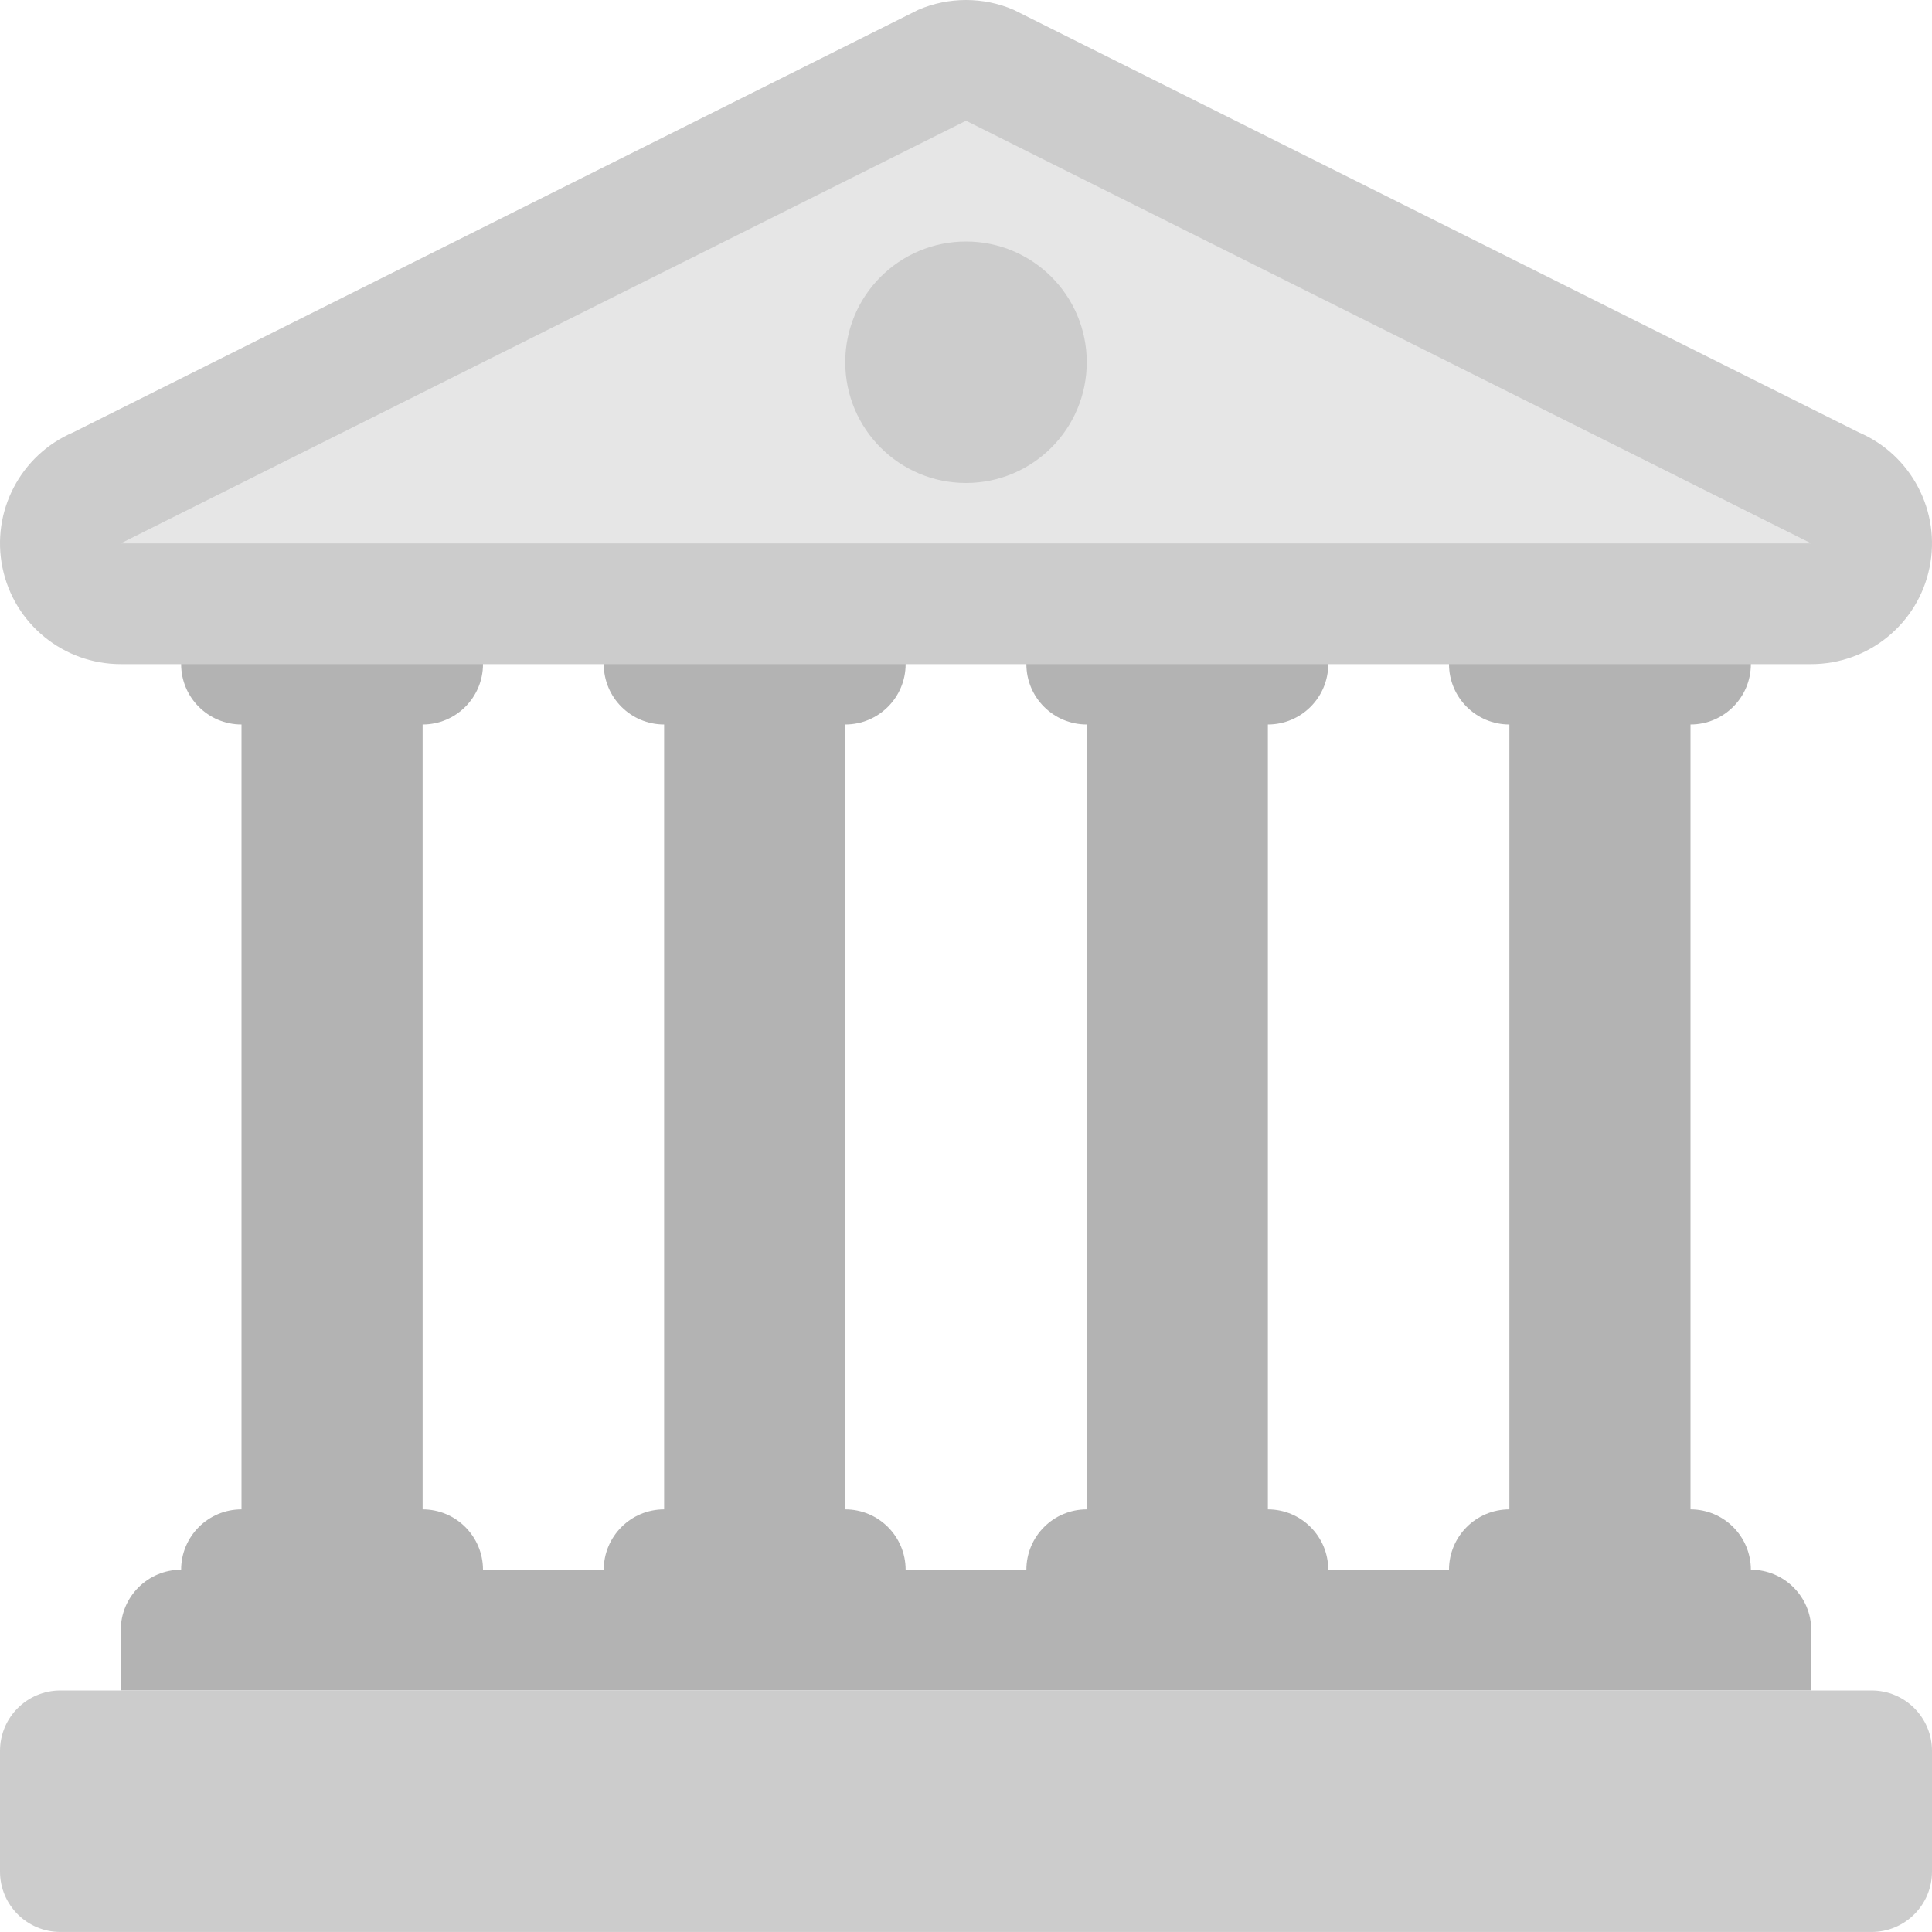 <?xml version="1.0" encoding="iso-8859-1"?>
<!-- Generator: Adobe Illustrator 16.0.0, SVG Export Plug-In . SVG Version: 6.00 Build 0)  -->
<!DOCTYPE svg PUBLIC "-//W3C//DTD SVG 1.1//EN" "http://www.w3.org/Graphics/SVG/1.1/DTD/svg11.dtd">
<svg version="1.1" id="Layer_1" xmlns="http://www.w3.org/2000/svg" xmlns:xlink="http://www.w3.org/1999/xlink" x="0px" y="0px"
	 width="64px" height="63.999px" viewBox="0 0 64 63.999" style="enable-background:new 0 0 64 63.999;" xml:space="preserve">
<g id="Columns">
	<g>
		<path style="fill-rule:evenodd;clip-rule:evenodd;fill:#B3B3B3;" d="M58,51.999L58,51.999C57.999,50.894,57.104,50,56,50V24
			c1.104,0,2-0.896,2-2s-0.896-2.001-2-2.001h-6c-1.104,0-2,0.896-2,2.001s0.896,2,2,2v26c-1.104,0-1.999,0.894-2,1.999h-4
			C43.999,50.894,43.104,50,42,50V24c1.104,0,2-0.896,2-2s-0.896-2.001-2-2.001h-6c-1.104,0-2,0.896-2,2.001s0.896,2,2,2v26
			c-1.104,0-1.999,0.894-2,1.999h-4C29.999,50.894,29.104,50,28,50V24c1.104,0,2-0.896,2-2s-0.896-2.001-2-2.001h-6
			c-1.104,0-2,0.896-2,2.001s0.896,2,2,2v26c-1.104,0-1.999,0.894-2,1.999h-4C15.999,50.894,15.104,50,14,50V24c1.104,0,2-0.896,2-2
			s-0.896-2.001-2-2.001H8c-1.104,0-2,0.896-2,2.001s0.896,2,2,2v26c-1.104,0-1.999,0.894-2,1.999l0,0c-1.104,0-2,0.896-2,2.001
			v1.999h56V54C60,52.895,59.104,51.999,58,51.999z"/>
	</g>
</g>
<g id="Base_24_">
	<g>
		<path style="fill-rule:evenodd;clip-rule:evenodd;fill:#CCCCCC;" d="M4,22h56c1.898,0,3.537-1.335,3.918-3.196
			c0.383-1.859-0.598-3.733-2.342-4.481l-28.001-14C33.072,0.107,32.536,0,32,0s-1.072,0.107-1.575,0.322l-28,14
			C0.679,15.07-0.3,16.944,0.082,18.804C0.464,20.665,2.101,22,4,22z M62,56H2c-1.104,0-2,0.895-2,2v4c0,1.104,0.896,1.999,2,1.999
			h60c1.104,0,2-0.895,2-1.999v-4C64,56.895,63.104,56,62,56z"/>
	</g>
</g>
<g id="Roof">
	<g>
		<path style="fill-rule:evenodd;clip-rule:evenodd;fill:#E6E6E6;" d="M32,3.999L4,18h56L32,3.999z M32,16c-2.209,0-4-1.791-4-4.001
			C28,9.79,29.791,8,32,8s4,1.79,4,3.999C36,14.209,34.209,16,32,16z"/>
	</g>
</g>
<g>
</g>
<g>
</g>
<g>
</g>
<g>
</g>
<g>
</g>
<g>
</g>
<g>
</g>
<g>
</g>
<g>
</g>
<g>
</g>
<g>
</g>
<g>
</g>
<g>
</g>
<g>
</g>
<g>
</g>
</svg>

